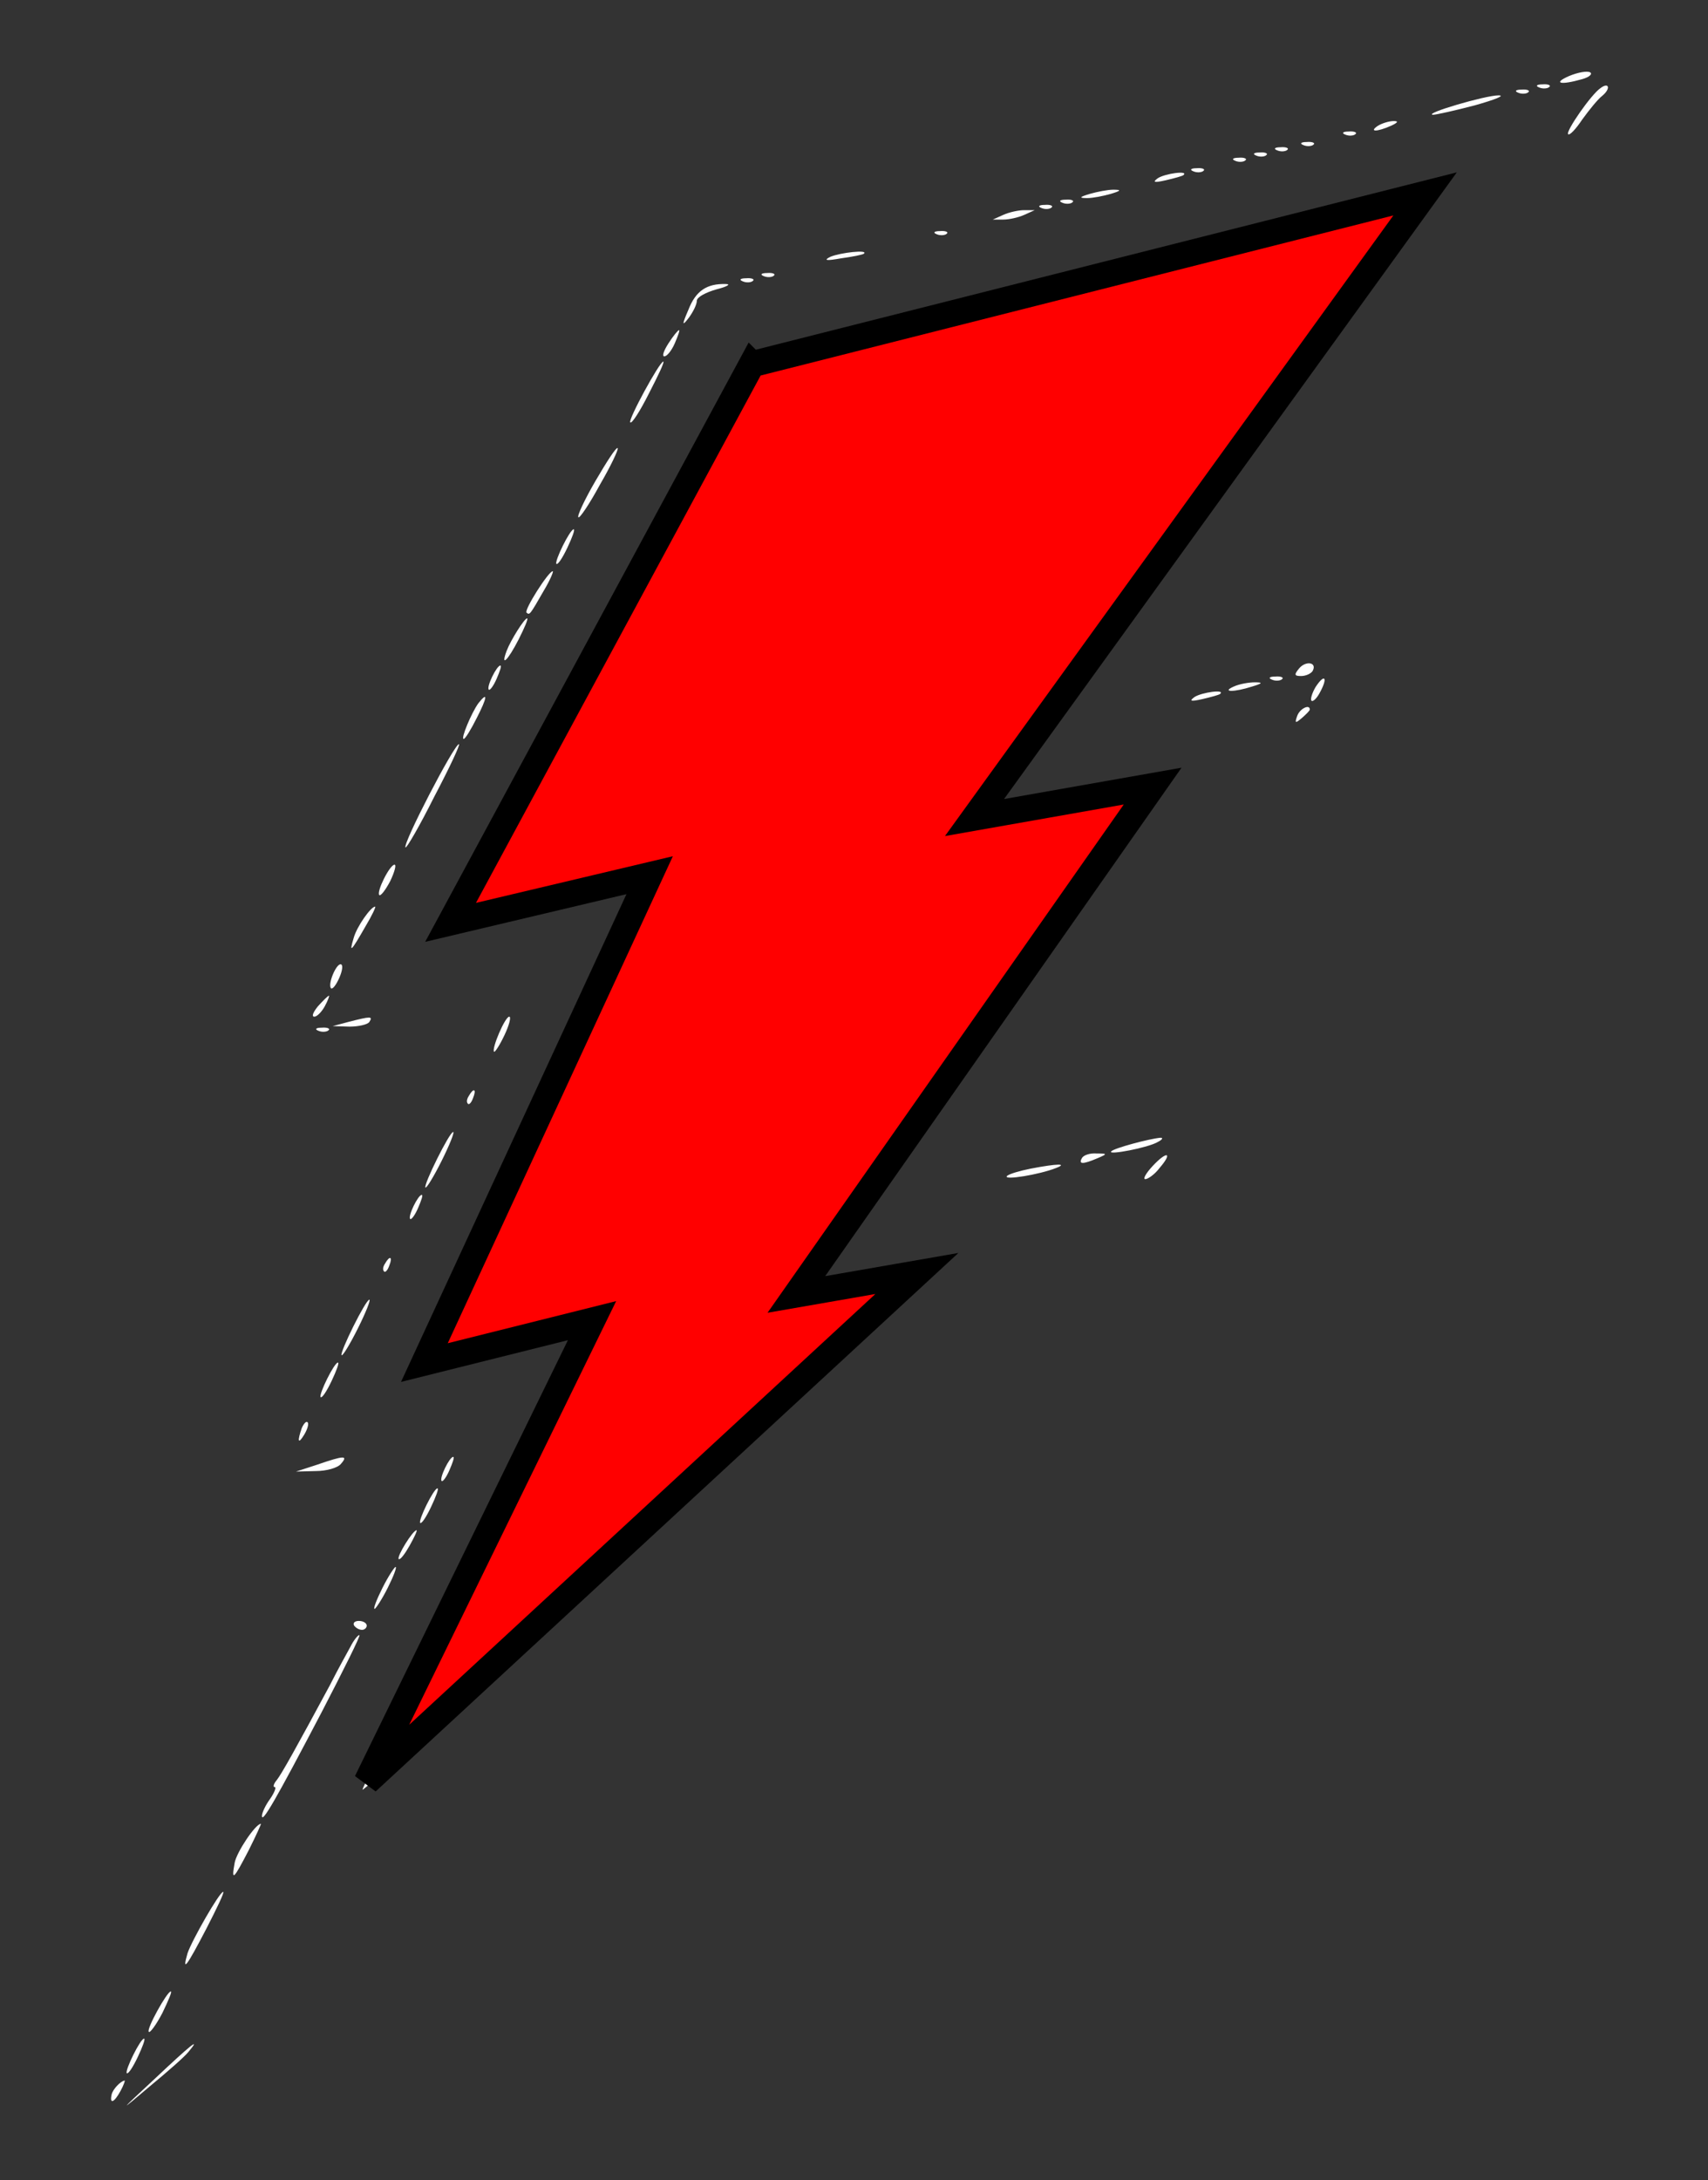 <?xml version="1.0"?>
<svg width="326" height="416" xmlns="http://www.w3.org/2000/svg" xmlns:svg="http://www.w3.org/2000/svg" preserveAspectRatio="xMidYMid meet">

 <g class="layer">
  <title>Layer 1</title>
  <g fill="#333333" id="svg_1" transform="translate(0, 416) scale(0.1, -0.1)">
   <path d="m0,2080l0,-2080l1630,0l1630,0l0,2080l0,2080l-1630,0l-1630,0l0,-2080zm3020,1929c-42,-12 -57,-8 -25,6c17,7 34,10 40,7c5,-3 -1,-9 -15,-13zm-63,-15c-3,-3 -12,-4 -19,-1c-8,3 -5,6 6,6c11,1 17,-2 13,-5zm101,-17c-8,-6 -25,-27 -38,-45c-12,-18 -24,-31 -27,-28c-5,5 44,76 62,88c16,12 20,-1 3,-15zm-141,7c-3,-3 -12,-4 -19,-1c-8,3 -5,6 6,6c11,1 17,-2 13,-5zm-102,-25c-38,-10 -74,-18 -80,-18c-19,2 100,37 125,37c14,0 -6,-8 -45,-19zm-160,-39c-27,-12 -43,-12 -25,0c8,5 22,9 30,9c10,0 8,-3 -5,-9zm-68,-16c-3,-3 -12,-4 -19,-1c-8,3 -5,6 6,6c11,1 17,-2 13,-5zm-80,-20c-3,-3 -12,-4 -19,-1c-8,3 -5,6 6,6c11,1 17,-2 13,-5zm-50,-10c-3,-3 -12,-4 -19,-1c-8,3 -5,6 6,6c11,1 17,-2 13,-5zm-40,-10c-3,-3 -12,-4 -19,-1c-8,3 -5,6 6,6c11,1 17,-2 13,-5zm-40,-10c-3,-3 -12,-4 -19,-1c-8,3 -5,6 6,6c11,1 17,-2 13,-5zm-80,-20c-3,-3 -12,-4 -19,-1c-8,3 -5,6 6,6c11,1 17,-2 13,-5zm-38,-8c-2,-2 -17,-6 -34,-10c-22,-5 -26,-4 -15,4c14,9 59,15 49,6zm-139,-36c-14,-4 -34,-8 -45,-8c-16,0 -15,2 5,8c14,4 34,8 45,8c16,0 15,-2 -5,-8zm529,-112c-45,-62 -189,-257 -318,-433c-129,-176 -292,-398 -363,-492c-70,-95 -123,-173 -118,-173c6,0 87,18 181,41c94,22 172,39 174,37c2,-2 -41,-64 -94,-138c-53,-74 -187,-261 -296,-415c-109,-154 -222,-314 -252,-355c-29,-41 -49,-76 -44,-78c5,-2 61,10 125,26c64,17 116,27 115,23c0,-3 -29,-31 -63,-61c-62,-55 -461,-417 -546,-496c-294,-273 -456,-421 -458,-419c-3,3 169,330 293,560c98,182 176,335 170,335c-3,0 -77,-18 -165,-40c-88,-22 -166,-40 -175,-40c-11,0 53,137 218,465c128,256 228,465 222,465c-5,0 -95,-21 -198,-46c-103,-25 -190,-44 -193,-41c-7,6 543,1046 565,1068c10,11 171,54 441,120c234,56 522,126 640,154c118,29 217,51 219,49c2,-2 -34,-54 -80,-116zm-602,96c-3,-3 -12,-4 -19,-1c-8,3 -5,6 6,6c11,1 17,-2 13,-5zm-40,-10c-3,-3 -12,-4 -19,-1c-8,3 -5,6 6,6c11,1 17,-2 13,-5zm-52,-14c-11,-5 -29,-9 -40,-9l-20,0l20,9c11,5 29,9 40,9l20,0l-20,-9zm-148,-36c-3,-3 -12,-4 -19,-1c-8,3 -5,6 6,6c11,1 17,-2 13,-5zm-158,-38c-2,-2 -22,-6 -44,-9c-28,-5 -34,-4 -20,3c19,8 73,14 64,6zm-172,-42c-3,-3 -12,-4 -19,-1c-8,3 -5,6 6,6c11,1 17,-2 13,-5zm-40,-10c-3,-3 -12,-4 -19,-1c-8,3 -5,6 6,6c11,1 17,-2 13,-5zm-69,-16c-21,-6 -38,-15 -38,-22c0,-7 -7,-21 -15,-32c-13,-17 -14,-15 -1,15c14,36 35,50 71,49c11,0 3,-5 -17,-10zm-80,-103c-6,-14 -15,-25 -20,-25c-5,0 -1,11 8,25c9,14 18,25 20,25c2,0 -2,-11 -8,-25zm-49,-95c-17,-34 -33,-59 -36,-56c-5,4 56,116 63,116c3,0 -10,-27 -27,-60zm-94,-175c-20,-37 -39,-65 -41,-62c-3,2 12,34 33,70c21,36 39,64 42,62c2,-2 -13,-34 -34,-70zm-62,-120c-9,-19 -18,-33 -21,-31c-4,5 26,66 33,66c3,0 -3,-16 -12,-35zm-45,-82c-27,-47 -27,-47 -33,-42c-5,5 42,79 50,79c2,0 -5,-17 -17,-37zm-48,-93c-21,-41 -35,-54 -23,-22c8,21 34,62 39,62c3,0 -5,-18 -16,-40zm1515,-61c-4,-5 -13,-9 -22,-9c-13,0 -13,3 -3,15c13,15 35,11 25,-6zm-1557,-14c-6,-14 -13,-23 -15,-21c-5,5 15,46 22,46c3,0 -1,-11 -7,-25zm1499,-1c-3,-3 -12,-4 -19,-1c-8,3 -5,6 6,6c11,1 17,-2 13,-5zm73,-24c-6,-12 -14,-20 -17,-17c-2,3 1,14 8,26c17,26 24,19 9,-9zm-130,10c-34,-11 -60,-11 -35,0c11,5 29,8 40,8c16,0 15,-2 -5,-8zm-61,-14c-2,-2 -17,-6 -34,-10c-22,-5 -26,-4 -15,4c14,9 59,15 49,6zm-1419,-46c-11,-22 -22,-40 -25,-40c-6,0 15,50 28,68c19,24 17,11 -3,-28zm1590,16c0,-2 -7,-9 -15,-16c-13,-11 -14,-10 -9,4c5,14 24,23 24,12zm-1671,-166c-28,-56 -53,-99 -55,-97c-6,6 93,197 102,197c3,0 -18,-45 -47,-100zm-84,-161c-9,-17 -18,-29 -21,-27c-6,6 20,58 29,58c4,0 0,-14 -8,-31zm-47,-86c-28,-49 -32,-53 -23,-23c6,22 33,60 41,60c2,0 -6,-17 -18,-37zm-50,-98c-6,-14 -13,-23 -16,-21c-7,7 9,46 18,46c5,0 4,-11 -2,-25zm-28,-55c-6,-11 -15,-20 -20,-20c-6,0 -2,9 7,20c10,11 19,20 21,20c1,0 -2,-9 -8,-20zm85,-30c-3,-5 -21,-9 -38,-9l-32,1l30,8c43,11 47,11 40,0zm258,-25c-9,-19 -18,-33 -20,-32c-5,6 21,67 29,67c4,0 0,-16 -9,-35zm-336,9c-3,-3 -12,-4 -19,-1c-8,3 -5,6 6,6c11,1 17,-2 13,-5zm276,-129c-3,-9 -8,-14 -10,-11c-3,3 -2,9 2,15c9,16 15,13 8,-4zm-60,-120c-15,-30 -29,-53 -31,-51c-4,5 46,106 53,106c3,0 -7,-25 -22,-55zm1367,36c-18,-11 -97,-26 -89,-18c5,6 72,24 94,26c6,0 3,-4 -5,-8zm-115,-31c-28,-12 -37,-12 -30,0c3,6 16,10 28,9c21,0 21,-1 2,-9zm118,-19c-9,-12 -22,-21 -27,-21c-5,0 1,11 14,25c28,30 39,26 13,-4zm-198,0c-30,-12 -101,-24 -93,-15c4,4 25,10 45,14c52,10 72,10 48,1zm-1217,-76c-6,-14 -13,-23 -15,-21c-5,5 15,46 22,46c3,0 -1,-11 -7,-25zm-55,-110c-3,-9 -8,-14 -10,-11c-3,3 -2,9 2,15c9,16 15,13 8,-4zm-60,-120c-15,-30 -29,-53 -31,-51c-4,5 46,106 53,106c3,0 -7,-25 -22,-55zm-50,-100c-9,-19 -18,-33 -21,-31c-4,5 26,66 33,66c3,0 -3,-16 -12,-35zm-52,-102c-12,-20 -14,-14 -5,12c4,9 9,14 11,11c3,-2 0,-13 -6,-23zm70,-56c-6,-8 -28,-14 -48,-14l-38,-1l40,13c52,18 60,18 46,2zm207,-12c-6,-14 -13,-23 -15,-21c-5,5 15,46 22,46c3,0 -1,-11 -7,-25zm-35,-70c-9,-19 -18,-33 -21,-31c-4,5 26,66 33,66c3,0 -3,-16 -12,-35zm-41,-74c-9,-16 -18,-28 -21,-26c-4,5 27,55 34,55c2,0 -4,-13 -13,-29zm-42,-81c-11,-22 -23,-40 -25,-40c-3,0 4,18 15,40c11,22 23,40 25,40c3,0 -4,-18 -15,-40zm-40,-72c0,-4 -4,-8 -9,-8c-6,0 -12,4 -15,8c-3,5 1,9 9,9c8,0 15,-4 15,-9zm-86,-165c-88,-168 -114,-213 -114,-198c0,6 7,21 16,33c8,12 12,22 8,22c-3,0 -2,6 4,13c9,11 39,65 102,182c14,28 32,60 39,73c6,12 14,22 17,22c3,0 -30,-66 -72,-147zm-139,-263c-29,-56 -34,-62 -27,-24c4,20 39,73 50,74c1,0 -9,-22 -23,-50zm-81,-150c-38,-73 -47,-85 -36,-47c8,24 61,117 68,117c3,0 -12,-31 -32,-70zm-84,-161c-12,-23 -24,-39 -26,-36c-5,5 35,77 42,77c3,0 -5,-18 -16,-41zm-47,-84c-9,-19 -18,-33 -21,-31c-4,5 26,66 33,66c3,0 -3,-16 -12,-35zm97,10c-7,-9 -40,-38 -74,-66c-60,-51 -60,-50 9,14c69,65 90,82 65,52zm-130,-75c-12,-22 -21,-26 -17,-7c2,10 17,26 25,27c1,0 -2,-9 -8,-20z" id="svg_2"/>
  </g>
  <path d="m143.5,69.5l128.5,-32.5l-86,119l34,-6l-68,97l23,-4l-105,97l43,-88l-32,8l43,-93l-38,9l57.5,-106.5z" fill="#ff0000" id="svg_4" stroke="#000000" stroke-width="5"/>
 </g>
</svg>